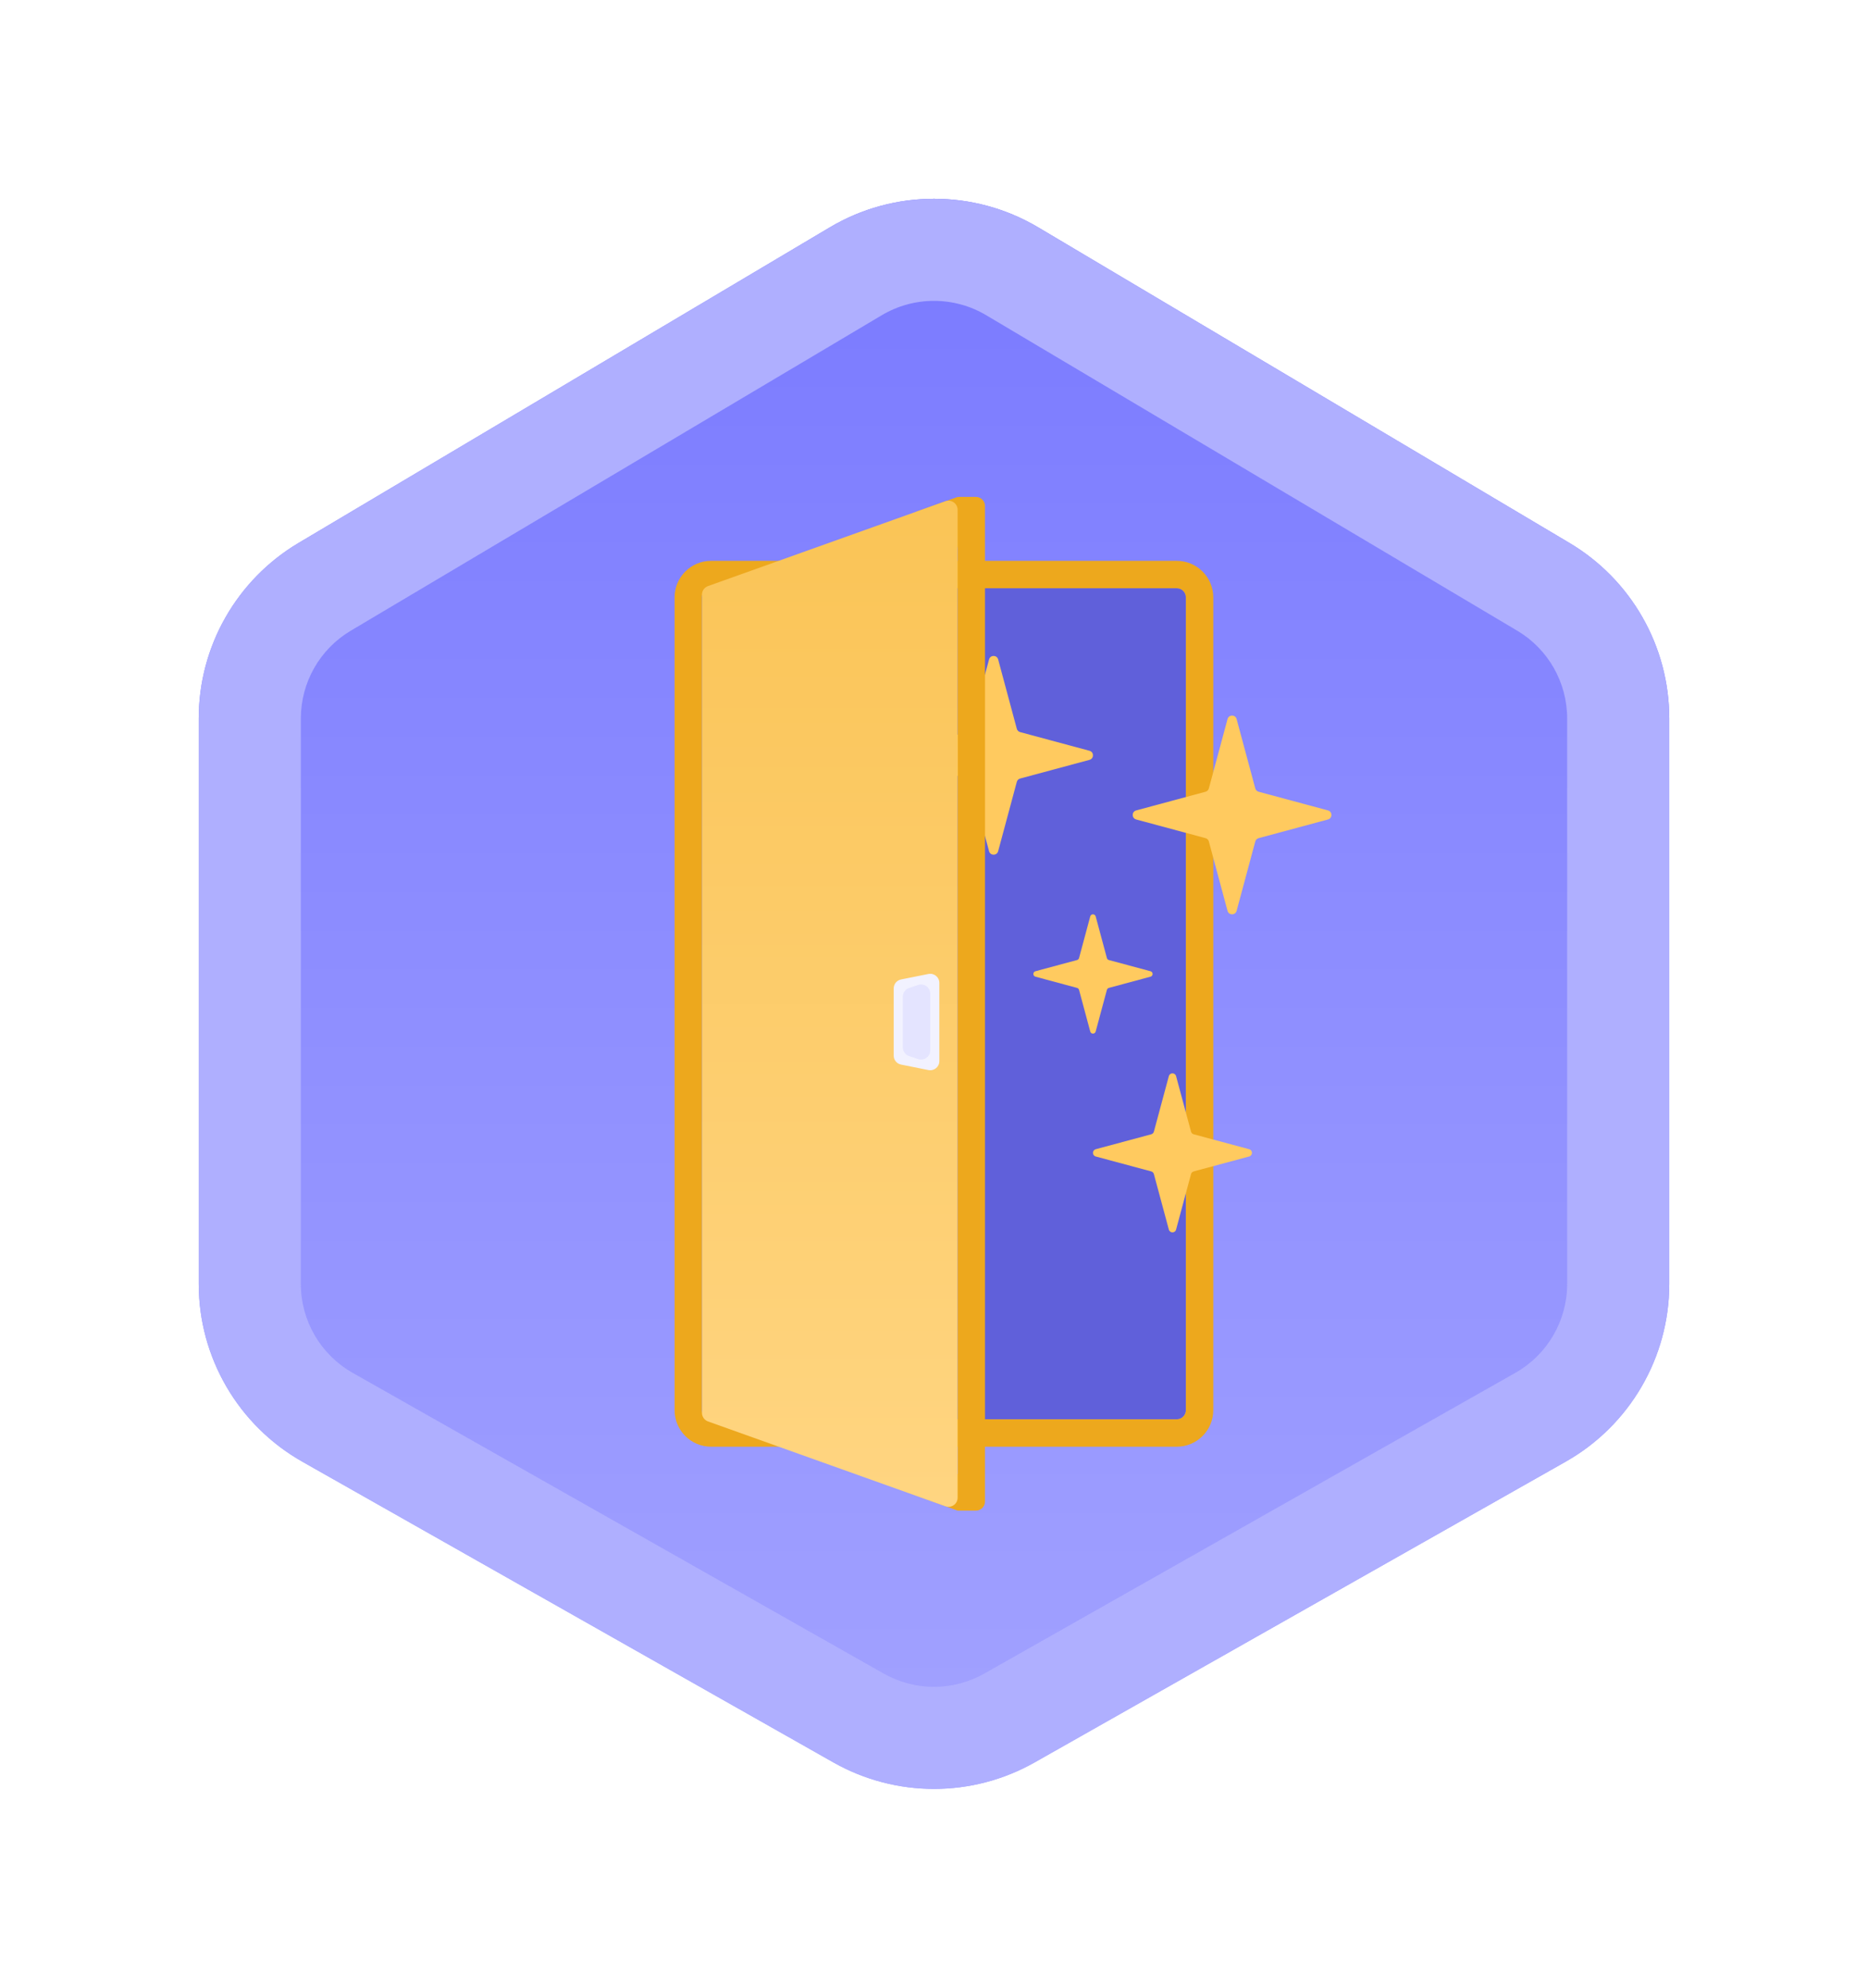 <svg width="94" height="100" viewBox="0 0 94 100" fill="none" xmlns="http://www.w3.org/2000/svg">
<g filter="url(#filter0_d_1_430)">
<path d="M10 31.144C10 27.52 11.911 24.164 15.028 22.313L41.75 6.442C44.986 4.519 49.014 4.519 52.251 6.442L78.973 22.313C82.09 24.164 84 27.52 84 31.144V59.597C84 63.298 82.009 66.712 78.788 68.536L52.066 83.666C48.923 85.445 45.077 85.445 41.935 83.666L15.212 68.536C11.991 66.712 10 63.298 10 59.597V31.144Z" fill="url(#paint0_linear_1_430)"/>
<g filter="url(#filter1_i_1_430)">
<path fill-rule="evenodd" clip-rule="evenodd" d="M15.027 22.313C11.911 24.164 10 27.52 10 31.144V59.597C10 59.935 10.017 60.271 10.049 60.603C10.017 60.271 10 59.936 10 59.598V31.145C10 27.521 11.911 24.165 15.027 22.313L41.75 6.442C44.986 4.52 49.014 4.52 52.25 6.442L78.973 22.313C81.128 23.593 82.706 25.593 83.475 27.902C82.706 25.592 81.128 23.593 78.972 22.313L52.25 6.442C49.014 4.519 44.986 4.519 41.75 6.442L15.027 22.313ZM76.347 26.729C77.906 27.655 78.861 29.333 78.861 31.145V59.598C78.861 61.448 77.866 63.155 76.255 64.067L49.533 79.197C47.962 80.086 46.038 80.086 44.467 79.197L17.745 64.067C16.134 63.155 15.139 61.448 15.139 59.598V31.145C15.139 29.333 16.094 27.655 17.653 26.729L44.375 10.857C45.993 9.896 48.007 9.896 49.625 10.857L76.347 26.729Z" fill="url(#paint1_linear_1_430)"/>
</g>
<g filter="url(#filter2_di_1_430)">
<path d="M35.324 25.054C35.324 24.8 35.529 24.594 35.783 24.594H59.216C59.469 24.594 59.675 24.8 59.675 25.054V65.946C59.675 66.199 59.469 66.405 59.216 66.405H35.783C35.529 66.405 35.324 66.199 35.324 65.946V25.054Z" fill="#7A7AFF"/>
<path d="M35.324 25.054C35.324 24.8 35.529 24.594 35.783 24.594H59.216C59.469 24.594 59.675 24.8 59.675 25.054V65.946C59.675 66.199 59.469 66.405 59.216 66.405H35.783C35.529 66.405 35.324 66.199 35.324 65.946V25.054Z" fill="#333395" fill-opacity="0.35"/>
<path d="M49.771 28.175C49.834 27.942 50.165 27.942 50.228 28.175L51.167 31.665C51.189 31.747 51.253 31.81 51.334 31.832L54.825 32.772C55.058 32.835 55.058 33.165 54.825 33.228L51.334 34.168C51.253 34.19 51.189 34.253 51.167 34.335L50.228 37.825C50.165 38.058 49.834 38.058 49.771 37.825L48.831 34.335C48.81 34.253 48.746 34.19 48.665 34.168L45.174 33.228C44.941 33.165 44.941 32.835 45.174 32.772L48.665 31.832C48.746 31.81 48.81 31.747 48.831 31.665L49.771 28.175Z" fill="#FFCA5F"/>
<path d="M54.862 41.105C54.9 40.965 55.099 40.965 55.136 41.105L55.7 43.199C55.713 43.248 55.752 43.286 55.8 43.299L57.895 43.863C58.035 43.901 58.035 44.099 57.895 44.137L55.8 44.701C55.752 44.714 55.713 44.752 55.7 44.801L55.136 46.895C55.099 47.035 54.9 47.035 54.862 46.895L54.299 44.801C54.285 44.752 54.247 44.714 54.199 44.701L52.104 44.137C51.965 44.099 51.965 43.901 52.104 43.863L54.199 43.299C54.247 43.286 54.285 43.248 54.299 43.199L54.862 41.105Z" fill="#FFCA5F"/>
<path fill-rule="evenodd" clip-rule="evenodd" d="M35.783 23.216H59.216C60.231 23.216 61.054 24.039 61.054 25.054V65.946C61.054 66.961 60.231 67.784 59.216 67.784H35.783C34.768 67.784 33.946 66.961 33.946 65.946V25.054C33.946 24.039 34.768 23.216 35.783 23.216ZM35.783 24.594C35.53 24.594 35.324 24.8 35.324 25.054V65.946C35.324 66.2 35.53 66.405 35.783 66.405H59.216C59.469 66.405 59.675 66.2 59.675 65.946V25.054C59.675 24.8 59.469 24.594 59.216 24.594H35.783Z" fill="#EDA81D"/>
<path d="M48.268 20H49.108C49.361 20 49.567 20.206 49.567 20.459V70.54C49.567 70.794 49.361 71 49.108 71H48.189L45.586 70.053C45.102 69.878 45.228 69.162 45.743 69.162H48.189V22.621C48.189 22.427 48.067 22.254 47.884 22.188L46.184 21.581C45.778 21.436 45.778 20.861 46.184 20.716L48.114 20.027C48.163 20.009 48.216 20 48.268 20Z" fill="#EDA81D"/>
<path d="M35.324 24.917C35.324 24.723 35.446 24.55 35.629 24.485L47.575 20.218C47.874 20.111 48.189 20.333 48.189 20.651V70.347C48.189 70.665 47.874 70.887 47.575 70.78L35.629 66.513C35.446 66.448 35.324 66.275 35.324 66.081V24.917Z" fill="url(#paint2_linear_1_430)"/>
<path d="M44.972 44.727C44.972 44.508 45.127 44.319 45.342 44.276L46.72 44.001C47.005 43.944 47.27 44.161 47.27 44.451V48.384C47.27 48.674 47.005 48.892 46.72 48.835L45.342 48.559C45.127 48.516 44.972 48.328 44.972 48.109V44.727Z" fill="#F2F2FF"/>
<path d="M45.432 45.141C45.432 44.944 45.559 44.768 45.746 44.705L46.206 44.552C46.503 44.453 46.81 44.675 46.81 44.988V47.848C46.81 48.162 46.503 48.383 46.206 48.284L45.746 48.131C45.559 48.069 45.432 47.893 45.432 47.695V45.141Z" fill="#E4E4FF"/>
<path d="M61.771 31.175C61.834 30.942 62.165 30.942 62.228 31.175L63.167 34.665C63.189 34.747 63.253 34.81 63.334 34.832L66.825 35.772C67.058 35.835 67.058 36.165 66.825 36.228L63.334 37.168C63.253 37.19 63.189 37.253 63.167 37.335L62.228 40.825C62.165 41.058 61.834 41.058 61.771 40.825L60.831 37.335C60.81 37.253 60.746 37.19 60.665 37.168L57.174 36.228C56.941 36.165 56.941 35.835 57.174 35.772L60.665 34.832C60.746 34.81 60.81 34.747 60.831 34.665L61.771 31.175Z" fill="#FFCA5F"/>
<path d="M58.817 49.14C58.867 48.953 59.132 48.953 59.182 49.14L59.934 51.932C59.951 51.997 60.002 52.048 60.067 52.066L62.86 52.817C63.046 52.868 63.046 53.132 62.86 53.183L60.067 53.934C60.002 53.952 59.951 54.003 59.934 54.068L59.182 56.86C59.132 57.047 58.867 57.047 58.817 56.86L58.065 54.068C58.048 54.003 57.997 53.952 57.932 53.934L55.139 53.183C54.953 53.132 54.953 52.868 55.139 52.817L57.932 52.066C57.997 52.048 58.048 51.997 58.065 51.932L58.817 49.14Z" fill="#FFCA5F"/>
</g>
<path fill-rule="evenodd" clip-rule="evenodd" d="M78.861 59.597V31.144C78.861 29.332 77.906 27.654 76.348 26.729L49.625 10.857C48.007 9.896 45.993 9.896 44.375 10.857L17.653 26.729C16.094 27.654 15.139 29.332 15.139 31.144V59.597C15.139 61.448 16.135 63.155 17.745 64.067L44.467 79.196C46.039 80.086 47.962 80.086 49.533 79.196L76.255 64.067C77.866 63.155 78.861 61.448 78.861 59.597ZM15.028 22.313C11.911 24.164 10 27.52 10 31.144V59.597C10 63.298 11.991 66.712 15.212 68.536L41.935 83.666C45.077 85.445 48.923 85.445 52.066 83.666L78.788 68.536C82.009 66.712 84 63.298 84 59.597V31.144C84 27.52 82.09 24.164 78.973 22.313L52.251 6.442C49.014 4.519 44.986 4.519 41.75 6.442L15.028 22.313Z" fill="#AFAFFF"/>
</g>
<defs>
<filter id="filter0_d_1_430" x="-3" y="0" width="100" height="100" filterUnits="userSpaceOnUse" color-interpolation-filters="sRGB">
<feFlood flood-opacity="0" result="BackgroundImageFix"/>
<feColorMatrix in="SourceAlpha" type="matrix" values="0 0 0 0 0 0 0 0 0 0 0 0 0 0 0 0 0 0 127 0" result="hardAlpha"/>
<feOffset dy="5"/>
<feGaussianBlur stdDeviation="5"/>
<feComposite in2="hardAlpha" operator="out"/>
<feColorMatrix type="matrix" values="0 0 0 0 0.337 0 0 0 0 0.337 0 0 0 0 0.929 0 0 0 0.25 0"/>
<feBlend mode="normal" in2="BackgroundImageFix" result="effect1_dropShadow_1_430"/>
<feBlend mode="normal" in="SourceGraphic" in2="effect1_dropShadow_1_430" result="shape"/>
</filter>
<filter id="filter1_i_1_430" x="10" y="5" width="73.475" height="74.864" filterUnits="userSpaceOnUse" color-interpolation-filters="sRGB">
<feFlood flood-opacity="0" result="BackgroundImageFix"/>
<feBlend mode="normal" in="SourceGraphic" in2="BackgroundImageFix" result="shape"/>
<feColorMatrix in="SourceAlpha" type="matrix" values="0 0 0 0 0 0 0 0 0 0 0 0 0 0 0 0 0 0 127 0" result="hardAlpha"/>
<feOffset/>
<feGaussianBlur stdDeviation="0.5"/>
<feComposite in2="hardAlpha" operator="arithmetic" k2="-1" k3="1"/>
<feColorMatrix type="matrix" values="0 0 0 0 0.188 0 0 0 0 0.188 0 0 0 0 0.282 0 0 0 0.3 0"/>
<feBlend mode="normal" in2="shape" result="effect1_innerShadow_1_430"/>
</filter>
<filter id="filter2_di_1_430" x="32.446" y="18.5" width="36.054" height="54" filterUnits="userSpaceOnUse" color-interpolation-filters="sRGB">
<feFlood flood-opacity="0" result="BackgroundImageFix"/>
<feColorMatrix in="SourceAlpha" type="matrix" values="0 0 0 0 0 0 0 0 0 0 0 0 0 0 0 0 0 0 127 0" result="hardAlpha"/>
<feOffset/>
<feGaussianBlur stdDeviation="0.75"/>
<feComposite in2="hardAlpha" operator="out"/>
<feColorMatrix type="matrix" values="0 0 0 0 0.188 0 0 0 0 0.188 0 0 0 0 0.282 0 0 0 0.3 0"/>
<feBlend mode="normal" in2="BackgroundImageFix" result="effect1_dropShadow_1_430"/>
<feBlend mode="normal" in="SourceGraphic" in2="effect1_dropShadow_1_430" result="shape"/>
<feColorMatrix in="SourceAlpha" type="matrix" values="0 0 0 0 0 0 0 0 0 0 0 0 0 0 0 0 0 0 127 0" result="hardAlpha"/>
<feOffset/>
<feGaussianBlur stdDeviation="0.75"/>
<feComposite in2="hardAlpha" operator="arithmetic" k2="-1" k3="1"/>
<feColorMatrix type="matrix" values="0 0 0 0 1 0 0 0 0 1 0 0 0 0 1 0 0 0 1 0"/>
<feBlend mode="normal" in2="shape" result="effect2_innerShadow_1_430"/>
</filter>
<linearGradient id="paint0_linear_1_430" x1="46.275" y1="-0.082" x2="46.275" y2="91.77" gradientUnits="userSpaceOnUse">
<stop stop-color="#7A7AFF"/>
<stop offset="1" stop-color="#A3A3FF"/>
</linearGradient>
<linearGradient id="paint1_linear_1_430" x1="46.287" y1="5.708" x2="46.287" y2="85.765" gradientUnits="userSpaceOnUse">
<stop stop-color="#7A7AFF"/>
<stop offset="1" stop-color="#A3A3FF"/>
</linearGradient>
<linearGradient id="paint2_linear_1_430" x1="41.756" y1="20.191" x2="41.756" y2="70.807" gradientUnits="userSpaceOnUse">
<stop stop-color="#FAC456"/>
<stop offset="1" stop-color="#FFD581"/>
</linearGradient>
</defs>
</svg>
